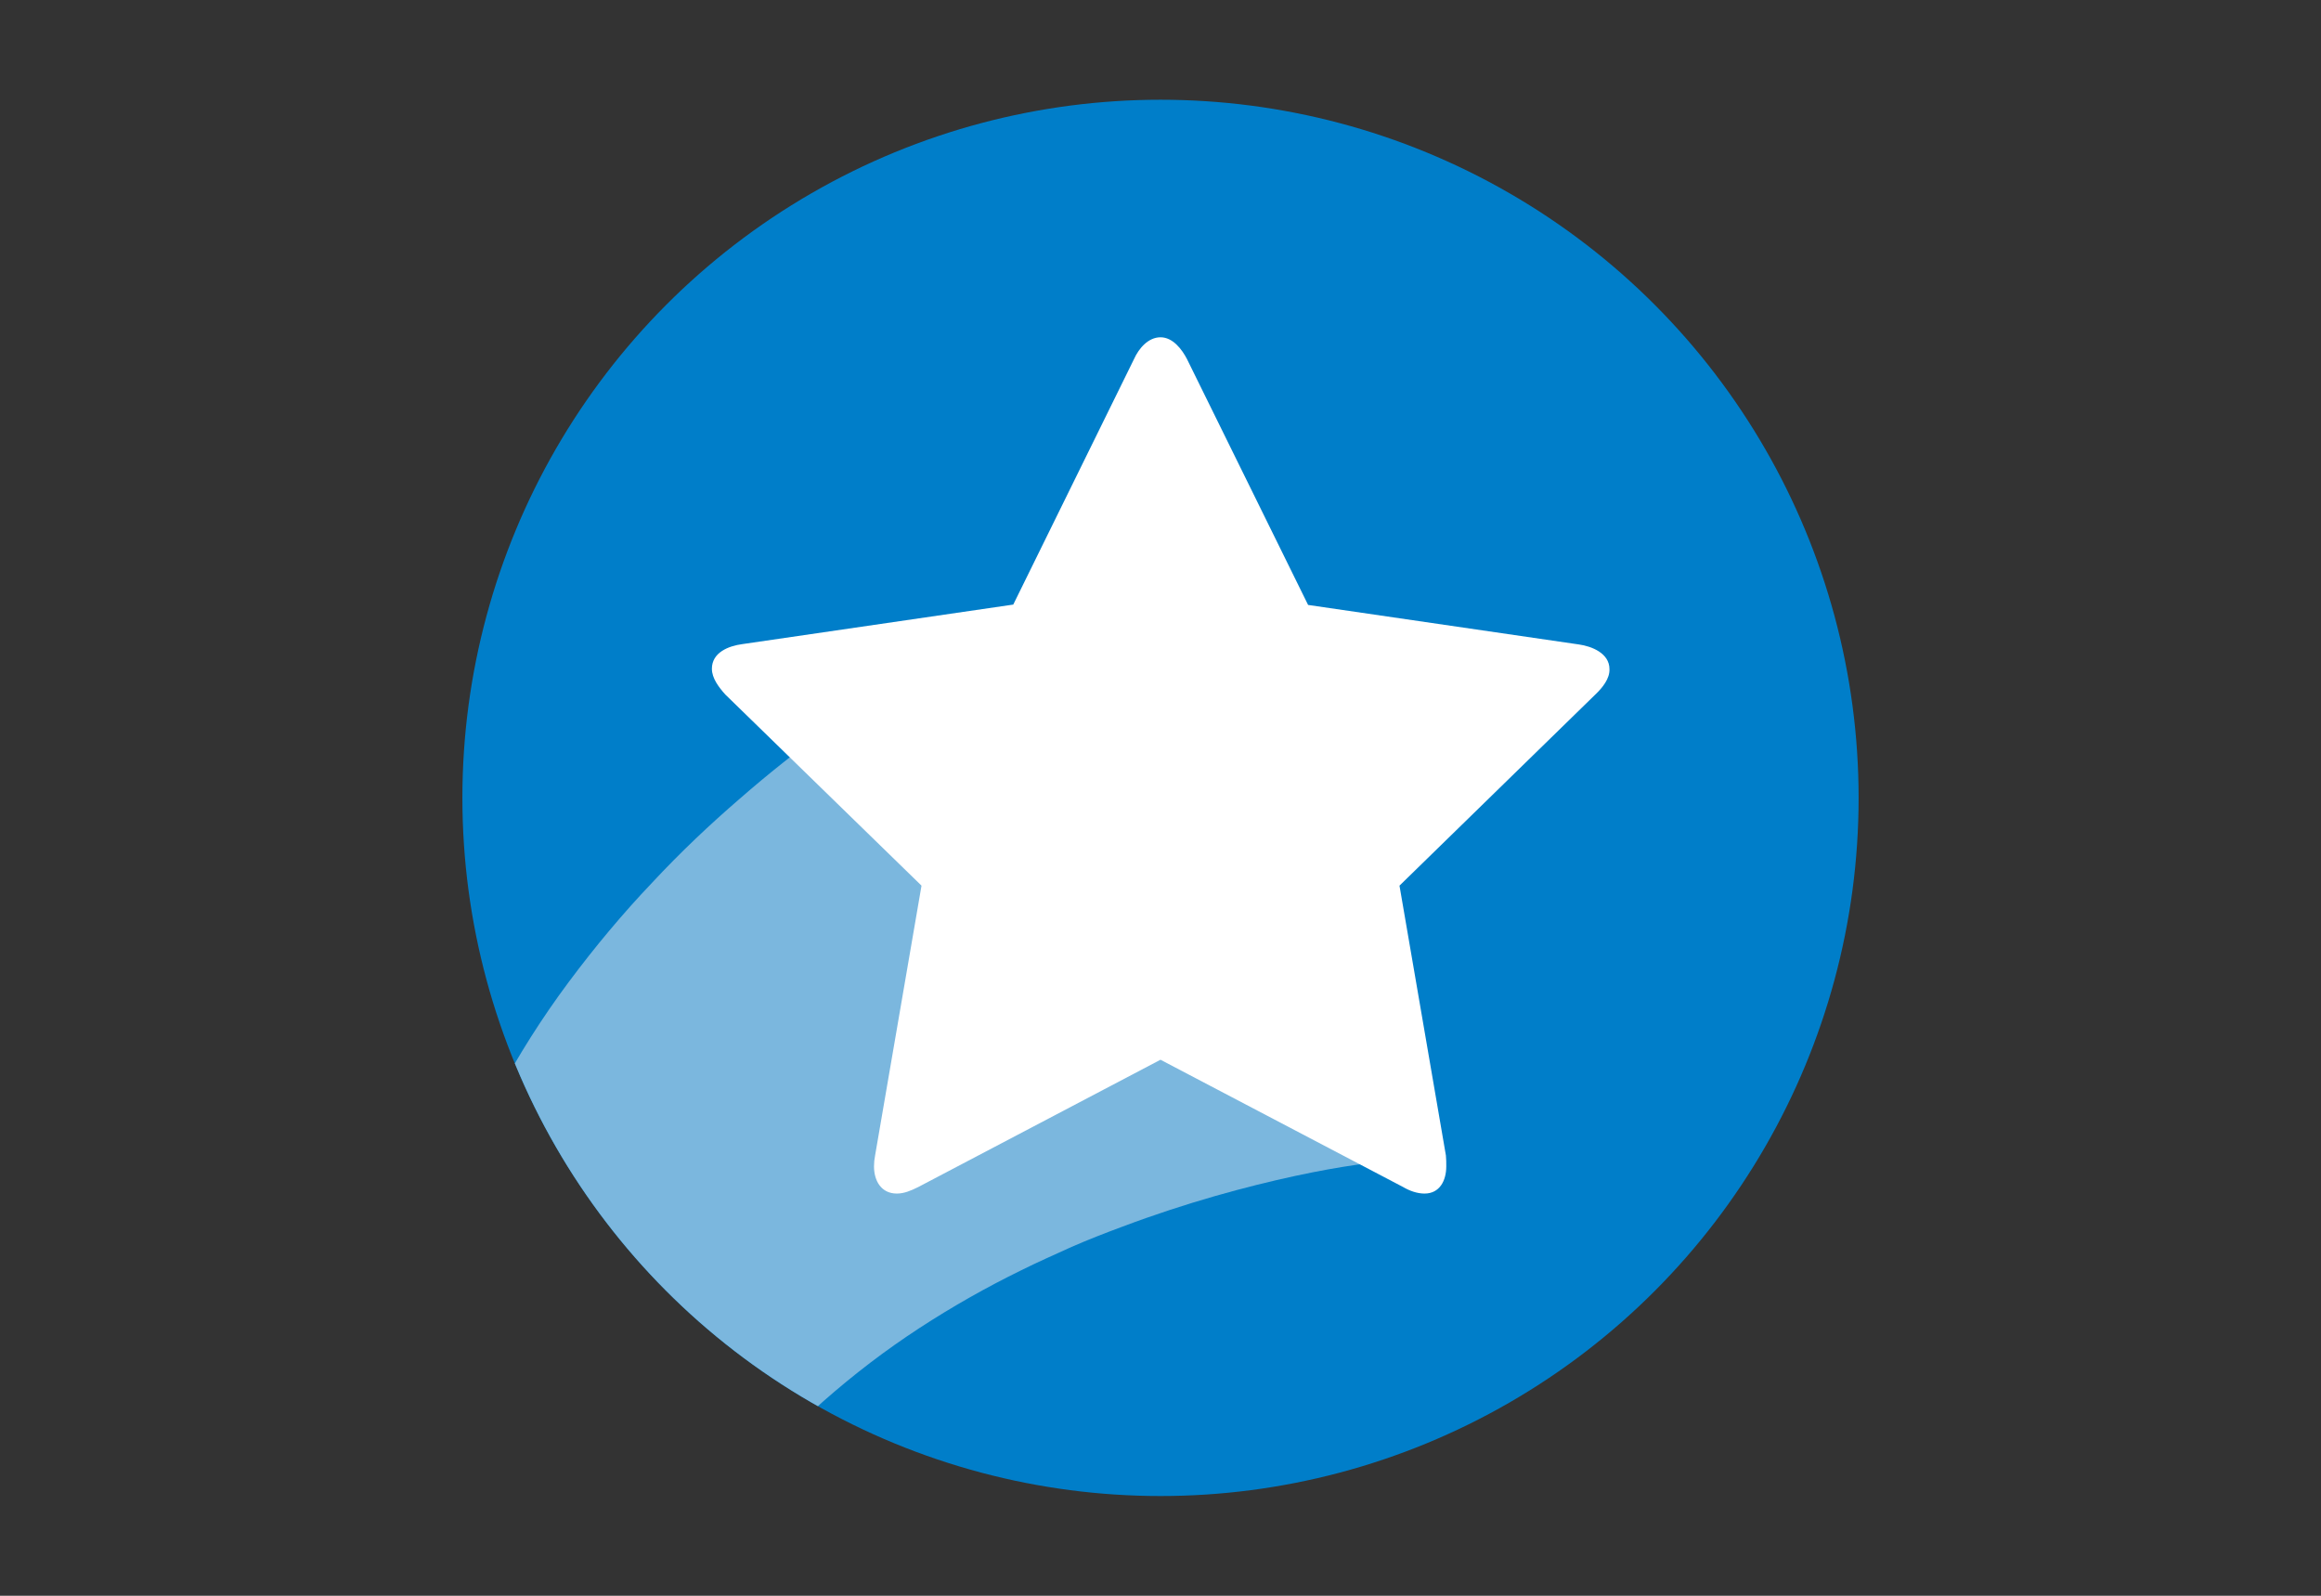 <svg xmlns="http://www.w3.org/2000/svg" xmlns:xlink="http://www.w3.org/1999/xlink" viewBox="0 0 640 440"><rect x="0" y="0" width="640" height="440" fill="#333333" stroke="none"/><circle fill="#007EC9" cx="320" cy="220" r="192.5"/><defs><circle id="a" cx="320" cy="220" r="192.5"/></defs><clipPath id="b"><use xlink:href="#a" overflow="visible"/></clipPath><path clip-path="url(#b)" fill="#7BB7DE" d="M351.5 191.3c-.1 0-.1.1-.4.1-.2.1-.4.2-.8.3-.2.1-.3.1-.4.1-.1 0-.2.1-.4.1-1.1.4-2.5 1.1-4.4 1.9-3.5 1.6-8.5 4-14.4 7-9 4.7-20.5 11.2-33.4 19.6l-14.2-52h-.1s-.1 0-.3.1c-.2.1-.4.1-.8.2-.1.1-.2.1-.3.1-.1 0-.2.1-.3.1-1 .4-2.2 1-3.7 1.8-3.1 1.4-7.1 3.5-12.1 6.3-9.9 5.5-23.2 13.6-38.2 24.6-7.5 5.5-15.4 11.7-23.4 18.7-8 6.9-16.2 14.6-24.1 23.1-8 8.4-15.7 17.6-23 27.4-7.3 9.8-13.9 20.2-19.7 31.1s-10.7 22.2-14.5 33.5-6.5 22.8-8.1 33.8-2.2 21.6-2.1 31.5c.2 9.9 1 19 2.3 27.3s2.9 15.6 4.6 22.1c.4 1.6.9 3.2 1.2 4.6.4 1.4.9 2.9 1.3 4.3l1.2 3.9c.4 1.2.9 2.4 1.2 3.5.8 2.2 1.4 4.2 2.1 5.9.7 1.7 1.2 3.1 1.6 4.3.9 2.3 1.4 3.5 1.4 3.5l1.1-.2s0-1.3.1-3.9c0-1.2 0-2.8.1-4.5 0-1.8.2-3.9.3-6.2.1-1.1.1-2.3.2-3.6.1-1.2.2-2.5.3-4 .1-1.3.2-2.8.4-4.3.2-1.4.4-3 .6-4.5.8-6.2 2.1-13.1 3.9-20.5 1.8-7.4 4.2-15.1 7.3-22.8 3.1-7.7 6.9-15.5 11.4-23 1-1.7 2-3.2 3.1-4.7-.9 2.2-1.8 4.5-2.6 6.7-5 13.4-8.5 27-10.8 40-2.3 13.1-3.4 25.8-3.6 37.7-.1 11.9.4 23 1.8 33 1.3 10 2.9 19 4.7 26.9.4 2 .9 3.9 1.3 5.7.4 1.8 1 3.5 1.4 5.3.4 1.7.9 3.3 1.3 4.8s.9 3 1.3 4.3c.9 2.8 1.5 5.2 2.3 7.3.8 2.1 1.3 3.8 1.9 5.3 1 2.9 1.5 4.4 1.5 4.4l1.1-.2s0-1.7-.1-4.6c0-1.5-.1-3.4-.1-5.5 0-2.2.1-4.7.1-7.5 0-1.4.1-2.9.1-4.4.1-1.5.2-3.2.2-4.8.1-1.7.2-3.4.3-5.2.2-1.8.3-3.6.6-5.6.7-7.7 2-16.2 3.7-25.3 1.8-9.1 4.4-18.7 7.8-28.5 3.4-9.8 7.7-19.7 13-29.3 5.3-9.6 11.4-18.9 18.5-27.7 7-8.7 14.8-16.9 23.2-24.3 8.5-7.5 17.3-14.2 26.5-20.2s18.6-11.3 28-15.9c4.6-2.3 9.4-4.4 14-6.5 4.6-2 9.2-3.8 13.8-5.5 9-3.4 17.7-6.2 25.7-8.5 16.1-4.6 29.7-7.3 38.8-8.6 4.6-.7 8-1.1 10.2-1.2 1-.1 1.9-.1 2.2-.1h.1s.1 0 0 0l-.1.1h.2l-34.9-128.7z"/><g><path fill="#FFF" d="M439.9 191.5l-54 52.7 12.8 74.4c.1 1 .1 2 .1 3 0 3.9-1.8 7.5-6 7.5-2.1 0-4.2-.8-5.9-1.8L320 292.2l-66.8 35.1c-2 1-3.9 1.8-5.9 1.8-4.3 0-6.3-3.5-6.3-7.5 0-1 .1-2 .3-3l12.8-74.4-54.1-52.7c-1.8-2-3.7-4.5-3.7-7.1 0-4.5 4.6-6.3 8.4-6.8l74.7-10.9L312.7 99c1.3-2.9 3.9-6 7.3-6s5.9 3.3 7.3 6l33.4 67.8 74.7 10.9c3.5.5 8.4 2.4 8.4 6.8.1 2.6-1.9 5.1-3.9 7z"/></g></svg>